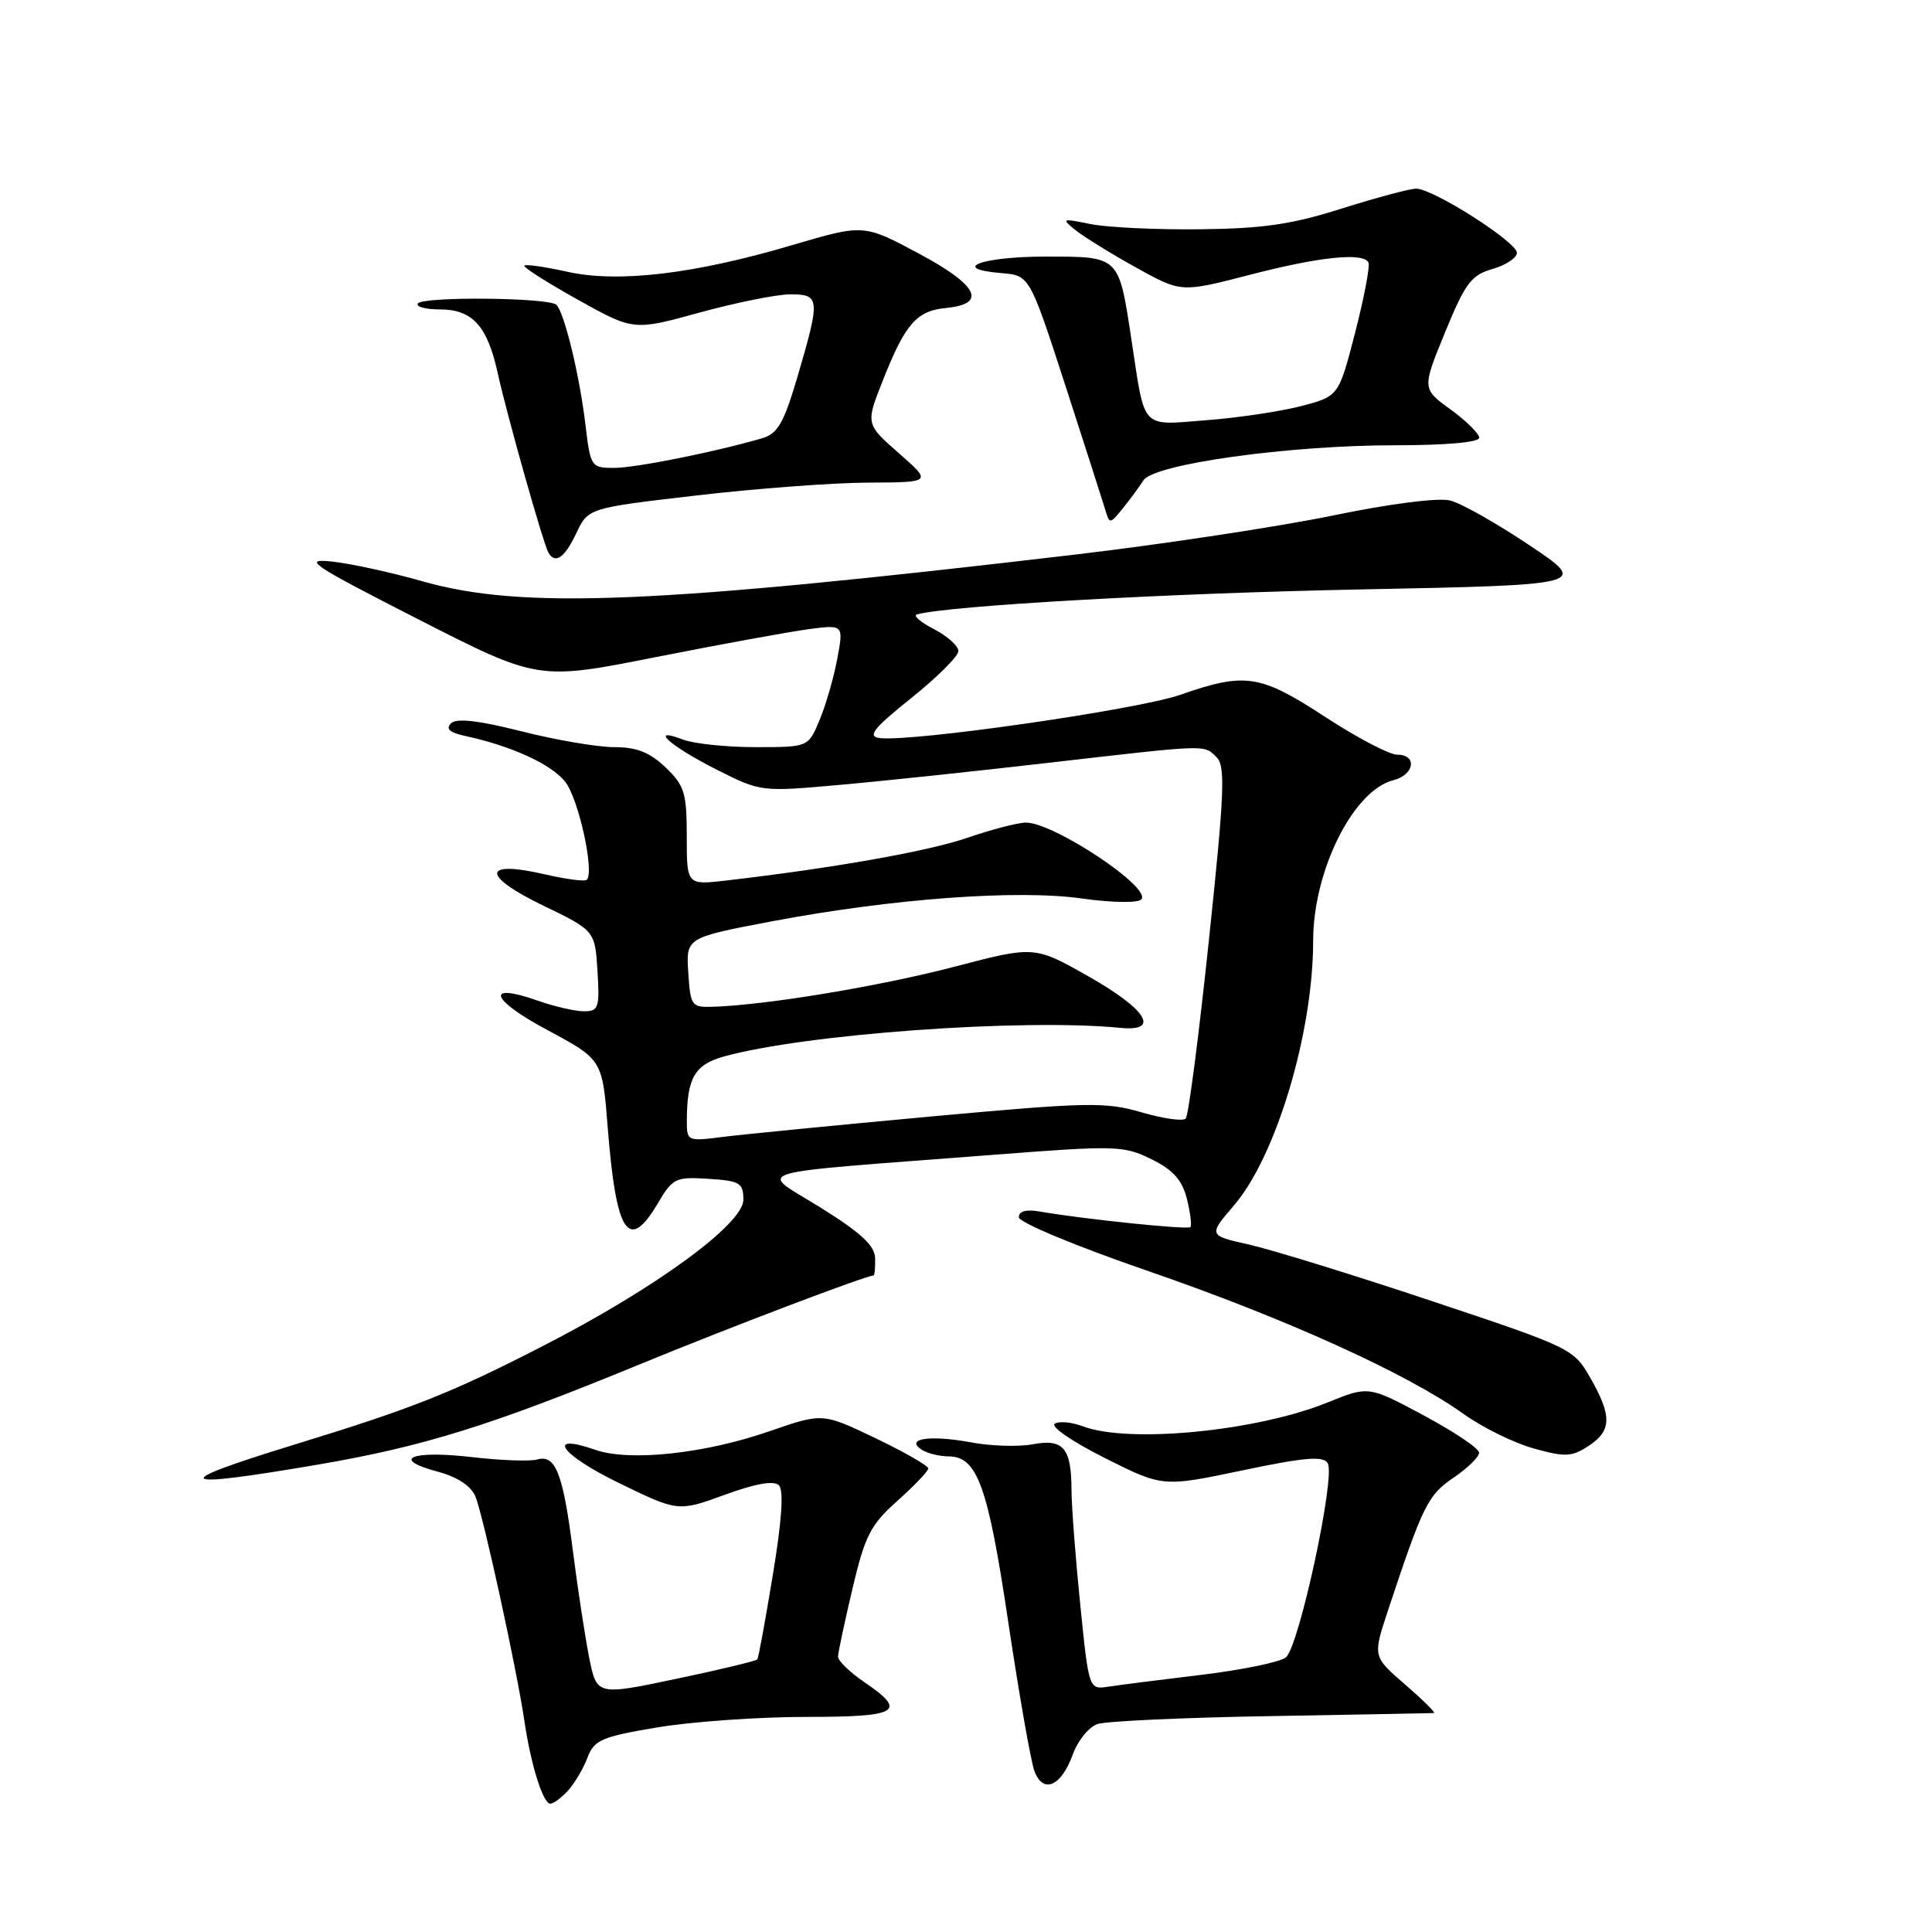 <?xml version="1.0" encoding="UTF-8" standalone="no"?>
<!DOCTYPE svg PUBLIC "-//W3C//DTD SVG 1.1//EN" "http://www.w3.org/Graphics/SVG/1.1/DTD/svg11.dtd" >
<svg xmlns="http://www.w3.org/2000/svg" xmlns:xlink="http://www.w3.org/1999/xlink" version="1.1" viewBox="0 0 256 256">
 <g >
 <path fill="currentColor"
d=" M 75.28 237.25 C 76.15 236.28 77.31 234.32 77.85 232.88 C 78.75 230.54 79.70 230.13 87.17 228.88 C 91.75 228.12 100.56 227.50 106.75 227.50 C 119.14 227.50 120.29 226.81 114.51 222.88 C 112.59 221.57 111.03 220.05 111.04 219.50 C 111.06 218.95 111.92 214.90 112.96 210.50 C 114.61 203.48 115.34 202.06 118.92 198.86 C 121.16 196.86 123.00 194.93 123.00 194.58 C 123.00 194.22 119.85 192.41 115.99 190.56 C 108.99 187.21 108.99 187.21 101.98 189.64 C 93.41 192.62 83.43 193.69 78.92 192.12 C 72.22 189.79 74.25 192.72 81.92 196.46 C 89.84 200.32 89.84 200.32 96.03 198.07 C 100.13 196.57 102.55 196.15 103.21 196.81 C 103.87 197.47 103.60 201.46 102.41 208.65 C 101.43 214.62 100.50 219.67 100.35 219.88 C 100.20 220.08 95.36 221.25 89.58 222.46 C 79.07 224.67 79.07 224.67 78.06 219.59 C 77.51 216.79 76.54 210.45 75.91 205.50 C 74.61 195.24 73.62 192.69 71.19 193.39 C 70.26 193.66 66.35 193.52 62.50 193.07 C 54.50 192.15 51.71 193.31 57.92 194.98 C 60.61 195.70 62.41 196.88 63.00 198.30 C 64.03 200.80 68.48 221.21 69.48 228.00 C 70.34 233.84 71.95 239.00 72.92 239.00 C 73.34 239.00 74.40 238.21 75.28 237.25 Z  M 142.15 232.48 C 142.81 230.64 144.28 228.83 145.43 228.44 C 146.57 228.06 156.95 227.58 168.50 227.39 C 180.05 227.19 189.72 227.01 190.00 226.99 C 190.28 226.96 188.56 225.27 186.20 223.22 C 181.90 219.50 181.90 219.50 183.88 213.50 C 188.54 199.45 189.18 198.13 192.59 195.81 C 194.46 194.54 195.99 193.05 195.99 192.49 C 196.00 191.94 192.70 189.72 188.67 187.56 C 181.34 183.63 181.34 183.63 175.92 185.83 C 166.51 189.65 149.55 191.30 143.48 188.99 C 142.02 188.44 140.35 188.28 139.76 188.65 C 139.16 189.02 142.14 191.06 146.37 193.18 C 154.06 197.05 154.06 197.05 164.60 194.84 C 172.89 193.10 175.32 192.89 175.93 193.88 C 177.00 195.61 172.12 218.24 170.38 219.62 C 169.60 220.24 164.58 221.27 159.23 221.92 C 153.88 222.56 148.33 223.27 146.89 223.49 C 144.28 223.89 144.28 223.89 143.14 212.64 C 142.51 206.45 141.99 199.61 141.98 197.44 C 141.96 191.84 140.91 190.61 136.81 191.38 C 134.94 191.73 131.21 191.61 128.53 191.10 C 123.18 190.11 119.83 190.64 122.17 192.12 C 122.90 192.59 124.50 192.98 125.73 192.98 C 129.51 193.01 130.93 196.97 133.62 215.07 C 135.05 224.61 136.60 233.44 137.07 234.69 C 138.23 237.75 140.61 236.71 142.15 232.48 Z  M 42.17 194.06 C 56.08 191.68 65.04 188.89 84.50 180.89 C 96.79 175.84 114.68 169.04 115.75 169.01 C 115.89 169.00 115.98 167.99 115.96 166.75 C 115.93 165.06 114.13 163.38 108.71 160.00 C 100.46 154.85 97.94 155.62 131.61 153.02 C 147.88 151.76 148.90 151.79 152.57 153.60 C 155.45 155.02 156.64 156.35 157.27 158.86 C 157.73 160.71 157.94 162.39 157.73 162.60 C 157.36 162.97 143.48 161.53 137.75 160.53 C 135.98 160.22 135.00 160.49 135.00 161.28 C 135.00 161.98 142.47 165.09 152.25 168.46 C 170.41 174.73 186.47 182.01 194.00 187.40 C 196.47 189.17 200.63 191.21 203.23 191.93 C 207.39 193.09 208.27 193.05 210.48 191.60 C 213.57 189.58 213.62 187.65 210.73 182.58 C 208.53 178.72 208.21 178.56 189.70 172.39 C 179.37 168.94 168.48 165.58 165.50 164.91 C 160.10 163.70 160.10 163.70 163.54 159.68 C 169.11 153.17 174.00 136.81 174.00 124.67 C 174.00 115.37 179.32 104.71 184.63 103.38 C 187.43 102.67 187.83 100.00 185.13 100.00 C 184.10 100.00 179.81 97.75 175.60 95.00 C 166.96 89.36 165.01 89.06 156.41 92.06 C 150.69 94.05 120.59 98.37 116.51 97.79 C 114.91 97.56 115.76 96.49 120.74 92.50 C 124.17 89.75 126.99 86.95 126.99 86.28 C 127.00 85.60 125.54 84.29 123.75 83.36 C 121.96 82.44 120.95 81.56 121.50 81.41 C 125.84 80.24 154.75 78.61 180.00 78.11 C 210.50 77.50 210.50 77.50 202.66 72.25 C 198.35 69.36 193.63 66.69 192.16 66.32 C 190.59 65.92 184.18 66.74 176.50 68.33 C 169.35 69.80 154.05 72.12 142.50 73.48 C 86.71 80.05 69.17 80.77 56.00 77.03 C 51.88 75.85 46.48 74.68 44.00 74.41 C 39.98 73.98 41.19 74.79 55.40 82.05 C 71.30 90.16 71.30 90.16 86.90 87.07 C 95.48 85.37 104.59 83.71 107.14 83.37 C 111.79 82.76 111.79 82.76 110.94 87.31 C 110.47 89.81 109.42 93.46 108.59 95.43 C 107.10 99.00 107.10 99.00 100.12 99.00 C 96.27 99.00 91.95 98.55 90.51 98.00 C 85.83 96.22 88.80 98.87 94.98 101.99 C 100.79 104.92 100.87 104.93 111.16 104.01 C 116.85 103.51 129.49 102.17 139.25 101.04 C 160.31 98.62 159.50 98.64 161.23 100.37 C 162.39 101.53 162.23 105.25 160.18 124.62 C 158.86 137.20 157.48 147.82 157.12 148.21 C 156.77 148.60 154.13 148.23 151.26 147.39 C 146.47 145.99 144.16 146.04 123.27 147.95 C 110.75 149.10 98.36 150.32 95.75 150.65 C 91.04 151.25 91.00 151.23 91.01 148.38 C 91.04 142.84 92.06 141.08 95.86 140.01 C 106.52 137.02 135.48 134.92 148.50 136.20 C 153.78 136.72 151.94 133.75 144.29 129.41 C 137.08 125.32 137.08 125.32 126.49 128.09 C 116.65 130.67 101.53 133.18 94.50 133.40 C 91.63 133.50 91.49 133.31 91.20 128.87 C 90.90 124.24 90.90 124.24 102.33 122.07 C 118.25 119.07 134.85 117.84 143.40 119.06 C 147.33 119.61 150.73 119.67 151.22 119.18 C 152.71 117.69 139.67 109.00 135.95 109.00 C 134.88 109.00 131.42 109.90 128.25 110.99 C 123.06 112.79 110.47 115.02 96.25 116.67 C 91.00 117.28 91.00 117.28 91.00 110.83 C 91.00 105.06 90.70 104.09 88.20 101.69 C 86.11 99.69 84.37 99.00 81.39 99.00 C 79.18 99.00 73.65 98.06 69.09 96.90 C 63.34 95.45 60.47 95.13 59.75 95.85 C 59.03 96.57 59.60 97.08 61.61 97.51 C 67.79 98.85 73.06 101.26 74.90 103.60 C 76.67 105.85 78.80 115.54 77.75 116.58 C 77.50 116.83 74.97 116.50 72.13 115.84 C 63.89 113.94 63.78 116.02 71.91 119.96 C 78.83 123.31 78.83 123.31 79.17 128.65 C 79.47 133.55 79.32 134.00 77.38 134.00 C 76.21 134.00 73.46 133.37 71.28 132.60 C 64.22 130.11 64.94 132.42 72.48 136.46 C 79.82 140.39 79.82 140.39 80.53 149.44 C 81.64 163.52 83.29 166.01 87.16 159.45 C 89.14 156.10 89.52 155.92 93.88 156.20 C 98.05 156.47 98.50 156.74 98.50 158.98 C 98.50 162.19 86.83 170.71 72.00 178.32 C 59.75 184.61 54.70 186.61 38.75 191.50 C 22.09 196.62 23.05 197.33 42.17 194.06 Z  M 76.36 70.66 C 77.94 67.32 77.94 67.32 92.22 65.66 C 100.07 64.74 110.33 63.97 115.00 63.95 C 123.50 63.91 123.50 63.91 119.10 60.05 C 114.69 56.18 114.69 56.18 117.01 50.34 C 119.95 42.91 121.46 41.18 125.35 40.81 C 130.85 40.27 129.62 37.81 121.74 33.59 C 114.44 29.69 114.44 29.69 104.97 32.48 C 91.98 36.32 81.92 37.51 75.17 36.01 C 72.24 35.36 69.68 34.99 69.48 35.19 C 69.27 35.39 72.45 37.42 76.53 39.69 C 83.95 43.83 83.95 43.83 92.72 41.41 C 97.54 40.09 102.95 39.00 104.74 39.00 C 108.66 39.00 108.71 39.58 105.67 49.92 C 103.86 56.06 103.05 57.47 100.99 58.07 C 94.80 59.88 84.22 62.00 81.38 62.00 C 78.33 62.00 78.24 61.87 77.57 56.25 C 76.80 49.76 74.79 41.45 73.73 40.39 C 72.75 39.42 55.96 39.26 55.36 40.22 C 55.10 40.65 56.41 41.00 58.29 41.00 C 62.62 41.00 64.59 43.19 65.97 49.52 C 67.17 54.99 71.99 72.06 72.68 73.25 C 73.57 74.78 74.82 73.91 76.36 70.66 Z  M 151.50 63.66 C 152.88 61.49 170.71 59.00 184.88 59.00 C 191.58 59.00 196.00 58.61 196.00 58.01 C 196.00 57.46 194.29 55.77 192.21 54.26 C 188.42 51.50 188.42 51.50 191.48 44.03 C 194.15 37.51 194.95 36.45 197.77 35.64 C 199.55 35.13 201.00 34.16 201.00 33.50 C 201.00 32.07 189.90 25.00 187.65 25.00 C 186.80 25.00 182.37 26.19 177.80 27.63 C 171.20 29.73 167.35 30.29 159.00 30.38 C 153.22 30.45 146.70 30.13 144.50 29.69 C 140.72 28.92 140.61 28.96 142.50 30.49 C 143.60 31.37 147.20 33.60 150.50 35.43 C 156.50 38.77 156.50 38.77 165.50 36.44 C 174.73 34.04 180.54 33.42 181.32 34.75 C 181.57 35.16 180.78 39.33 179.58 44.00 C 177.39 52.50 177.39 52.50 172.45 53.80 C 169.73 54.51 164.06 55.36 159.86 55.68 C 151.06 56.36 151.76 57.11 149.92 45.00 C 148.23 33.85 148.38 34.00 138.52 34.00 C 130.05 34.00 125.76 35.61 132.70 36.19 C 136.43 36.50 136.43 36.50 141.14 51.00 C 143.72 58.98 146.11 66.40 146.44 67.50 C 147.03 69.47 147.06 69.47 148.77 67.37 C 149.72 66.20 150.95 64.53 151.50 63.66 Z "/>
</g>
</svg>